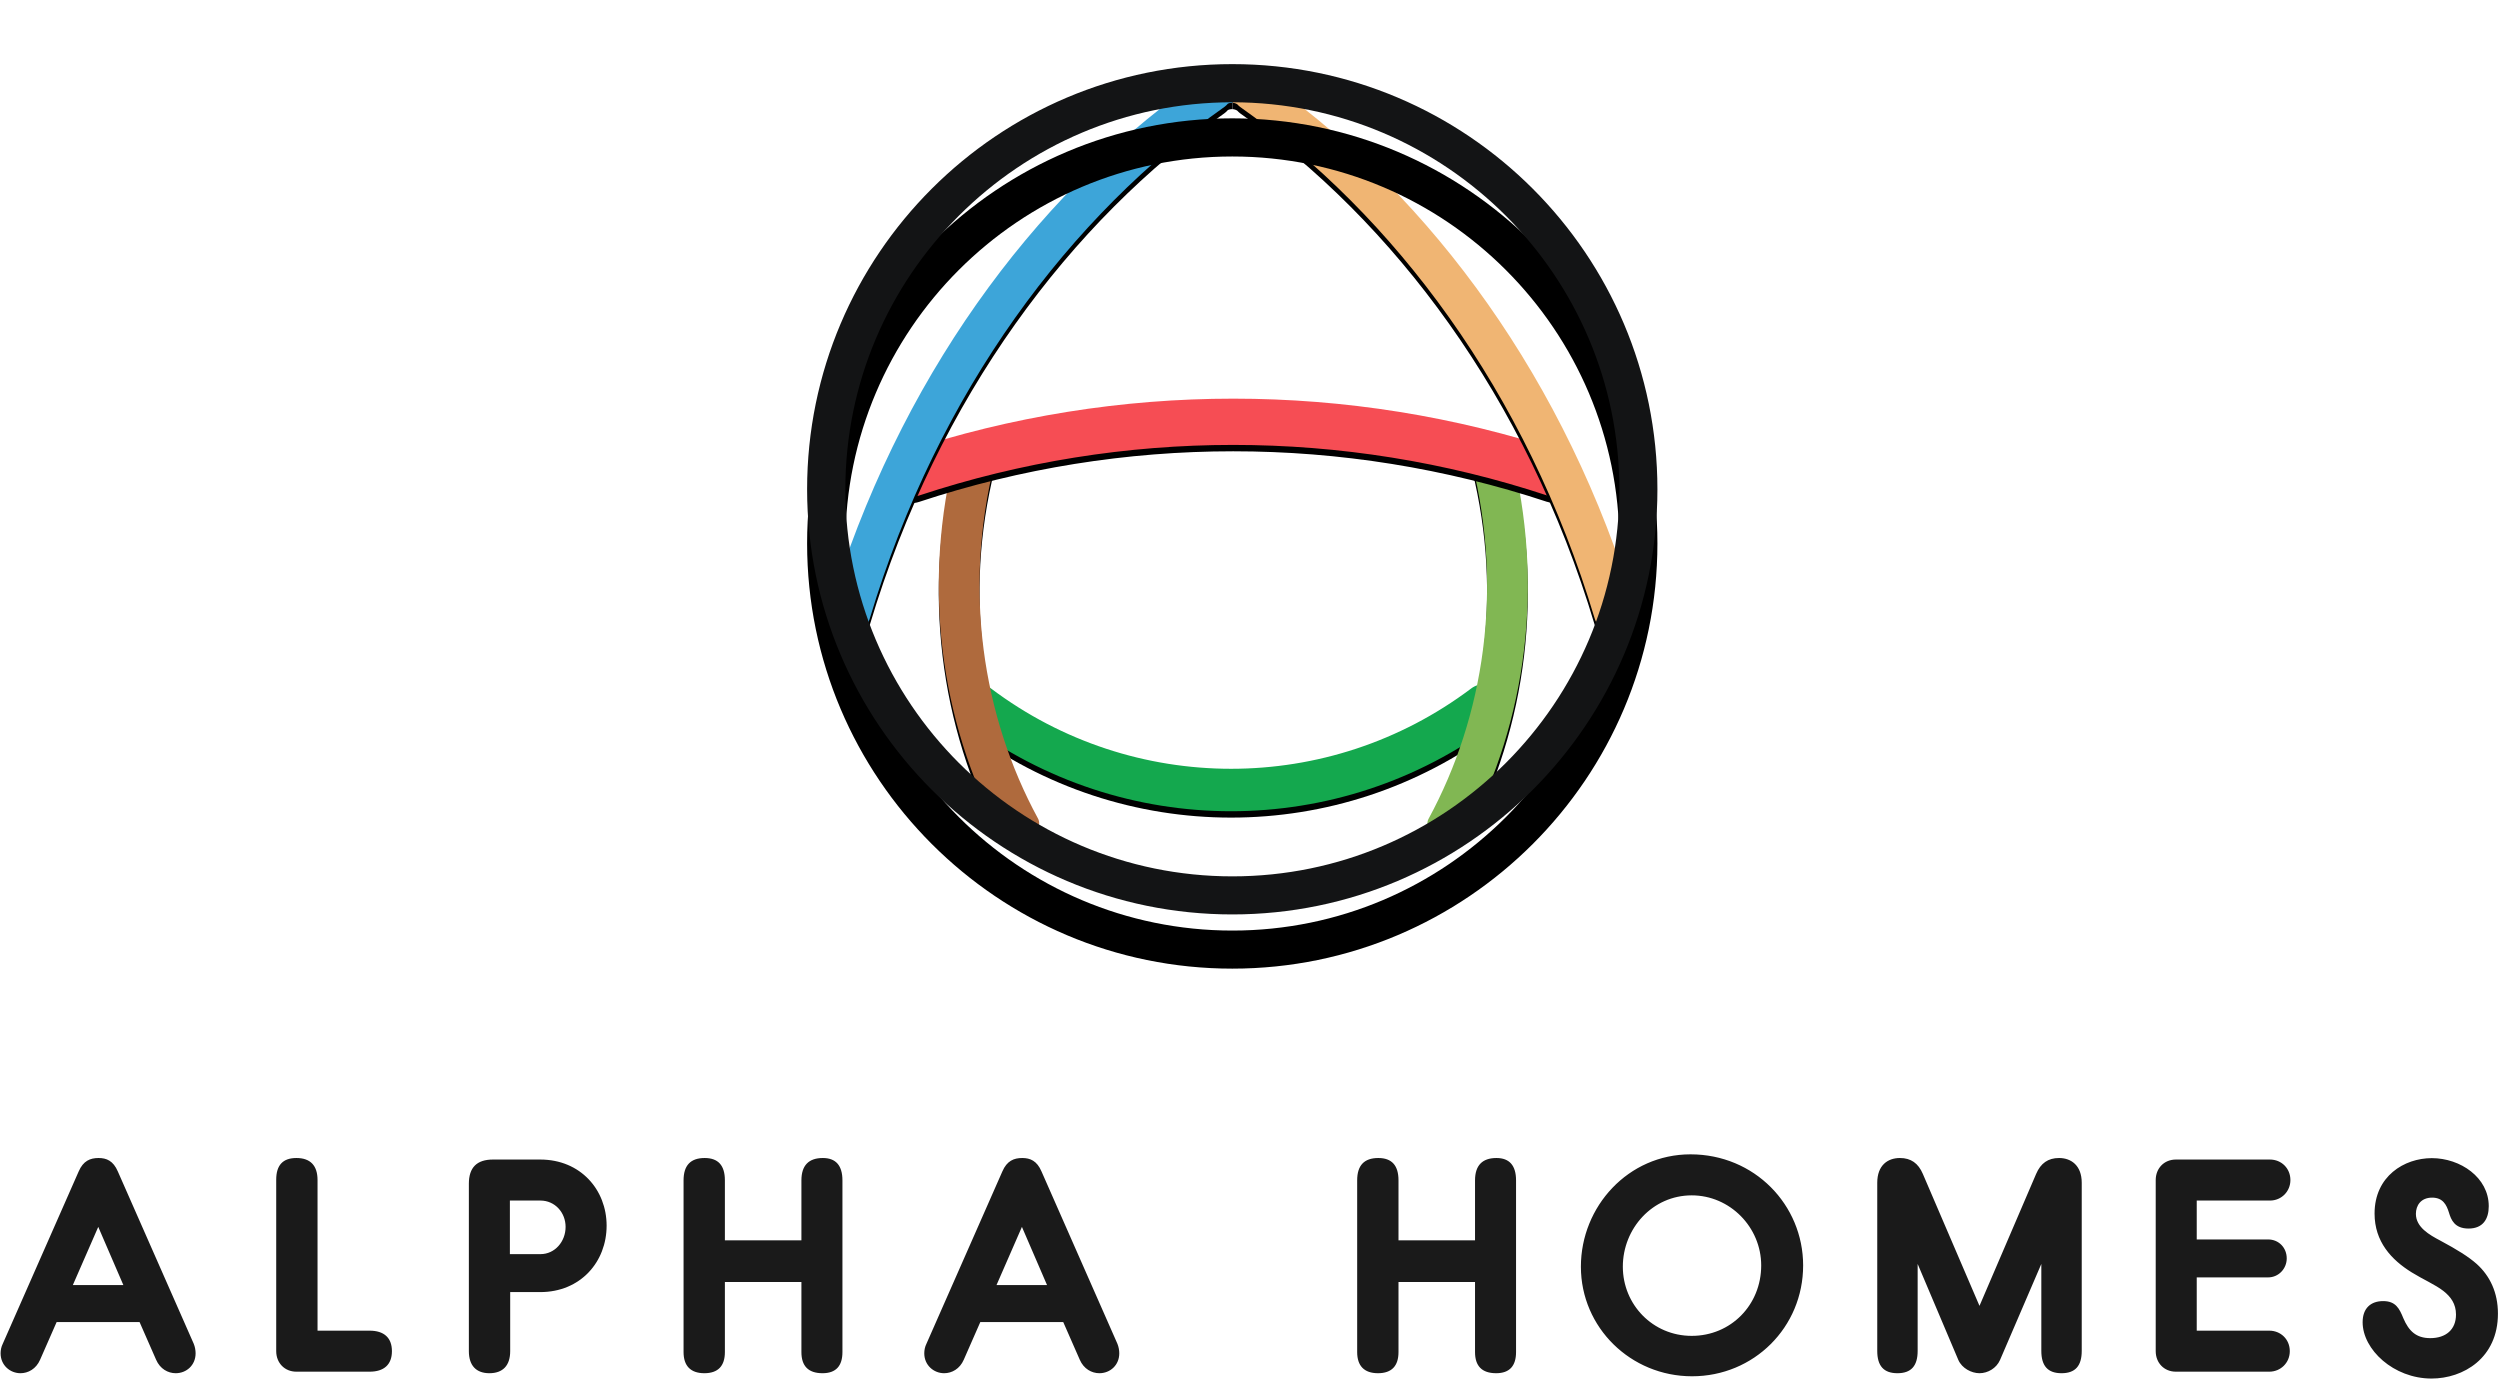 <?xml version="1.0" encoding="UTF-8"?>
<svg width="784px" height="433px" viewBox="0 0 784 433" version="1.1" xmlns="http://www.w3.org/2000/svg" xmlns:xlink="http://www.w3.org/1999/xlink">
    <!-- Generator: Sketch 55.1 (78136) - https://sketchapp.com -->
    <title>logo-halfstack-dark</title>
    <desc>Created with Sketch.</desc>
    <defs>
        <path d="M207.795,203.653 C158.46,240.773 90.641,240.773 41.306,203.653 C38.407,201.465 37.636,197.676 39.498,195.461 L41.2,193.406 C43.088,191.164 46.678,191.058 49.285,193.006 C93.886,226.576 155.242,226.576 199.843,193.006 C202.449,191.058 206.039,191.164 207.928,193.406 L209.63,195.461 C211.465,197.702 210.72,201.465 207.795,203.653" id="path-1"></path>
        <filter x="-2.3%" y="-5.0%" width="104.6%" height="120.1%" filterUnits="objectBoundingBox" id="filter-2">
            <feOffset dx="0" dy="2" in="SourceAlpha" result="shadowOffsetOuter1"></feOffset>
            <feGaussianBlur stdDeviation="1" in="shadowOffsetOuter1" result="shadowBlurOuter1"></feGaussianBlur>
            <feColorMatrix values="0 0 0 0 0.075   0 0 0 0 0.078   0 0 0 0 0.082  0 0 0 1 0" type="matrix" in="shadowBlurOuter1"></feColorMatrix>
        </filter>
        <path d="M190.168,240.428 L190.168,240.428 C187.004,238.859 185.356,235.906 186.499,233.858 C204.046,201.516 209.895,161.86 200.138,122.496 C199.526,119.969 201.68,116.963 205.03,115.82 L205.03,115.82 C208.38,114.676 211.756,116.006 212.182,117.974 C223.056,160.29 217.207,203.192 198.49,238.486 C197.001,241.492 193.358,241.97 190.168,240.428" id="path-3"></path>
        <filter x="-12.7%" y="-1.6%" width="125.4%" height="106.4%" filterUnits="objectBoundingBox" id="filter-4">
            <feOffset dx="0" dy="2" in="SourceAlpha" result="shadowOffsetOuter1"></feOffset>
            <feGaussianBlur stdDeviation="1" in="shadowOffsetOuter1" result="shadowBlurOuter1"></feGaussianBlur>
            <feColorMatrix values="0 0 0 0 0.075   0 0 0 0 0.078   0 0 0 0 0.082  0 0 0 1 0" type="matrix" in="shadowBlurOuter1"></feColorMatrix>
        </filter>
        <path d="M60.521,240.41 L60.335,240.41 C63.497,238.843 65.145,235.895 64.029,233.824 C46.462,201.501 40.616,161.82 50.369,122.486 C50.98,119.962 48.827,116.961 45.479,115.819 C42.104,114.677 38.729,116.005 38.33,117.971 C27.461,160.28 33.307,203.174 52.017,238.472 C53.531,241.473 57.172,241.978 60.361,240.437" id="path-5"></path>
        <filter x="-12.7%" y="-1.6%" width="125.4%" height="106.4%" filterUnits="objectBoundingBox" id="filter-6">
            <feOffset dx="0" dy="2" in="SourceAlpha" result="shadowOffsetOuter1"></feOffset>
            <feGaussianBlur stdDeviation="1" in="shadowOffsetOuter1" result="shadowBlurOuter1"></feGaussianBlur>
            <feColorMatrix values="0 0 0 0 0.075   0 0 0 0 0.078   0 0 0 0 0.082  0 0 0 1 0" type="matrix" in="shadowBlurOuter1"></feColorMatrix>
        </filter>
        <path d="M223.687,132.479 C159.77,111.329 90.664,111.329 26.747,132.479 C22.835,133.774 18.551,131.844 17.194,128.09 C15.837,124.336 18.045,120.053 22.17,118.705 C89.094,96.577 161.42,96.577 228.344,118.705 C232.469,120.08 234.677,124.336 233.32,128.09 C231.936,131.844 227.652,133.774 223.767,132.479" id="path-7"></path>
        <filter x="-1.8%" y="-6.5%" width="103.7%" height="126.0%" filterUnits="objectBoundingBox" id="filter-8">
            <feOffset dx="0" dy="2" in="SourceAlpha" result="shadowOffsetOuter1"></feOffset>
            <feGaussianBlur stdDeviation="1" in="shadowOffsetOuter1" result="shadowBlurOuter1"></feGaussianBlur>
            <feColorMatrix values="0 0 0 0 0.075   0 0 0 0 0.078   0 0 0 0 0.082  0 0 0 1 0" type="matrix" in="shadowBlurOuter1"></feColorMatrix>
        </filter>
        <path d="M125,9.32 L125,2.342 L126.016,2.342 C127.081,0.818 128.78,4.14943981e-06 130.506,1.58459863e-11 L130.506,0 C131.584,-2.59139269e-06 132.673,0.319 133.624,0.984 C182.966,34.765 226.244,90.109 249.385,162.091 C250.609,165.924 249.119,171.168 246.114,173.591 C243.081,175.986 239.703,174.762 238.559,170.955 C217.173,99.559 175.438,44.455 127.426,10.647 C127.08,10.381 126.761,10.088 126.468,9.769 C126.032,9.502 125.529,9.346 125,9.32 Z" id="path-9"></path>
        <filter x="-3.2%" y="-1.1%" width="106.4%" height="104.6%" filterUnits="objectBoundingBox" id="filter-10">
            <feOffset dx="0" dy="2" in="SourceAlpha" result="shadowOffsetOuter1"></feOffset>
            <feGaussianBlur stdDeviation="1" in="shadowOffsetOuter1" result="shadowBlurOuter1"></feGaussianBlur>
            <feColorMatrix values="0 0 0 0 0.075   0 0 0 0 0.078   0 0 0 0 0.082  0 0 0 1 0" type="matrix" in="shadowBlurOuter1"></feColorMatrix>
        </filter>
        <path d="M125,9.32 C124.949,9.318 124.897,9.316 124.846,9.316 C124.394,9.316 123.968,9.396 123.569,9.583 C123.223,9.982 122.851,10.355 122.425,10.647 C74.413,44.455 32.678,99.559 11.292,170.955 C10.148,174.762 6.77,176.04 3.738,173.591 C0.705,171.142 -0.811,165.924 0.439,162.091 C23.608,90.083 66.859,34.792 116.201,0.984 C118.675,-0.72 122.08,-0.107 123.809,2.342 L125,2.342 L125,9.32 Z" id="path-11"></path>
        <filter x="-3.2%" y="-1.1%" width="106.4%" height="104.6%" filterUnits="objectBoundingBox" id="filter-12">
            <feOffset dx="0" dy="2" in="SourceAlpha" result="shadowOffsetOuter1"></feOffset>
            <feGaussianBlur stdDeviation="1" in="shadowOffsetOuter1" result="shadowBlurOuter1"></feGaussianBlur>
            <feColorMatrix values="0 0 0 0 0.075   0 0 0 0 0.078   0 0 0 0 0.082  0 0 0 1 0" type="matrix" in="shadowBlurOuter1"></feColorMatrix>
        </filter>
        <path d="M133.342,266.657 C59.781,266.657 0,206.849 0,133.315 C0,59.781 59.781,0 133.342,0 C206.902,0 266.657,59.808 266.657,133.342 C266.657,206.876 206.849,266.657 133.342,266.657 M133.342,11.967 C66.418,11.967 11.994,66.418 11.994,133.342 C11.994,200.266 66.418,254.717 133.369,254.717 C200.319,254.717 254.717,200.266 254.717,133.342 C254.717,66.418 200.266,11.967 133.342,11.967" id="path-13"></path>
        <filter x="-11.1%" y="-6.9%" width="122.1%" height="122.1%" filterUnits="objectBoundingBox" id="filter-14">
            <feOffset dx="0" dy="11" in="SourceAlpha" result="shadowOffsetOuter1"></feOffset>
            <feGaussianBlur stdDeviation="8" in="shadowOffsetOuter1" result="shadowBlurOuter1"></feGaussianBlur>
            <feColorMatrix values="0 0 0 0 0   0 0 0 0 0   0 0 0 0 0  0 0 0 0.307 0" type="matrix" in="shadowBlurOuter1" result="shadowMatrixOuter1"></feColorMatrix>
            <feOffset dx="0" dy="2" in="SourceAlpha" result="shadowOffsetOuter2"></feOffset>
            <feGaussianBlur stdDeviation="3" in="shadowOffsetOuter2" result="shadowBlurOuter2"></feGaussianBlur>
            <feColorMatrix values="0 0 0 0 0   0 0 0 0 0   0 0 0 0 0  0 0 0 0.148 0" type="matrix" in="shadowBlurOuter2" result="shadowMatrixOuter2"></feColorMatrix>
            <feOffset dx="0" dy="4" in="SourceAlpha" result="shadowOffsetOuter3"></feOffset>
            <feGaussianBlur stdDeviation="1" in="shadowOffsetOuter3" result="shadowBlurOuter3"></feGaussianBlur>
            <feColorMatrix values="0 0 0 0 0   0 0 0 0 0   0 0 0 0 0  0 0 0 0.417 0" type="matrix" in="shadowBlurOuter3" result="shadowMatrixOuter3"></feColorMatrix>
            <feMerge>
                <feMergeNode in="shadowMatrixOuter1"></feMergeNode>
                <feMergeNode in="shadowMatrixOuter2"></feMergeNode>
                <feMergeNode in="shadowMatrixOuter3"></feMergeNode>
            </feMerge>
        </filter>
    </defs>
    <g id="logo-halfstack-dark" stroke="none" stroke-width="1" fill="none" fill-rule="evenodd">
        <g id="text-dark" transform="translate(0, 362)" fill="#1A1A1A" fill-rule="nonzero">
            <path d="M48.956,64.416 L43.772,52.608 L17.756,52.608 L12.572,64.416 C11.324,67.296 8.828,68.64 6.428,68.64 C3.164,68.64 0.188,66.144 0.188,62.4 C0.188,61.44 0.38,60.384 0.86,59.424 L24.668,5.376 C26.108,2.016 28.316,1.152 30.908,1.152 C33.404,1.152 35.516,2.016 36.956,5.376 L60.764,59.424 C61.148,60.384 61.34,61.44 61.34,62.4 C61.34,66.144 58.46,68.64 55.1,68.64 C52.7,68.64 50.204,67.296 48.956,64.416 Z M30.812,22.752 L22.844,40.992 L38.684,40.992 L30.812,22.752 Z M99.58,8.064 L99.58,55.296 L115.9,55.296 C120.412,55.296 122.908,57.504 122.908,61.728 C122.908,65.952 120.412,68.16 115.9,68.16 L92.956,68.16 C89.212,68.16 86.62,65.376 86.62,61.728 L86.62,7.968 C86.62,3.36 88.732,1.152 92.956,1.152 C97.372,1.152 99.58,3.552 99.58,8.064 Z M154.62,1.632 L169.404,1.632 C182.076,1.632 190.236,11.136 190.236,22.368 C190.236,33.696 182.076,43.2 169.404,43.2 L159.996,43.2 L159.996,61.728 C159.996,66.24 157.692,68.64 153.468,68.64 C149.34,68.64 147.036,66.24 147.036,61.728 L147.036,9.216 C147.036,4.128 149.532,1.632 154.62,1.632 Z M159.9,14.496 L159.9,31.296 L169.5,31.296 C174.012,31.296 177.372,27.36 177.372,22.752 C177.372,18.24 174.012,14.496 169.5,14.496 L159.9,14.496 Z M227.324,8.16 L227.324,26.976 L251.324,26.976 L251.324,8.16 C251.324,3.456 253.628,1.152 258.044,1.152 C262.076,1.152 264.188,3.456 264.188,8.16 L264.188,62.016 C264.188,66.336 262.172,68.64 257.948,68.64 C253.436,68.64 251.324,66.336 251.324,62.016 L251.324,40.032 L227.324,40.032 L227.324,62.016 C227.324,66.336 225.212,68.64 220.892,68.64 C216.572,68.64 214.364,66.336 214.364,62.016 L214.364,8.16 C214.364,3.456 216.572,1.152 220.988,1.152 C225.212,1.152 227.324,3.456 227.324,8.16 Z M338.62,64.416 L333.436,52.608 L307.42,52.608 L302.236,64.416 C300.988,67.296 298.492,68.64 296.092,68.64 C292.828,68.64 289.852,66.144 289.852,62.4 C289.852,61.44 290.044,60.384 290.524,59.424 L314.332,5.376 C315.772,2.016 317.98,1.152 320.572,1.152 C323.068,1.152 325.18,2.016 326.62,5.376 L350.428,59.424 C350.812,60.384 351.004,61.44 351.004,62.4 C351.004,66.144 348.124,68.64 344.764,68.64 C342.364,68.64 339.868,67.296 338.62,64.416 Z M320.476,22.752 L312.508,40.992 L328.348,40.992 L320.476,22.752 Z" id="ALPHA"></path>
            <path d="M438.568,8.16 L438.568,26.976 L462.568,26.976 L462.568,8.16 C462.568,3.456 464.872,1.152 469.288,1.152 C473.32,1.152 475.432,3.456 475.432,8.16 L475.432,62.016 C475.432,66.336 473.416,68.64 469.192,68.64 C464.68,68.64 462.568,66.336 462.568,62.016 L462.568,40.032 L438.568,40.032 L438.568,62.016 C438.568,66.336 436.456,68.64 432.136,68.64 C427.816,68.64 425.608,66.336 425.608,62.016 L425.608,8.16 C425.608,3.456 427.816,1.152 432.232,1.152 C436.456,1.152 438.568,3.456 438.568,8.16 Z M565.464,34.848 C565.464,54.24 550.008,69.6 530.616,69.6 C511.416,69.6 495.768,54.336 495.768,35.232 C495.768,16.32 510.648,0 530.136,0 C550.2,0 565.464,15.84 565.464,34.848 Z M530.52,12.864 C518.232,12.864 508.92,23.232 508.92,35.232 C508.92,47.136 518.328,56.928 530.52,56.928 C542.808,56.928 552.312,47.232 552.312,34.848 C552.312,22.848 542.52,12.864 530.52,12.864 Z M620.768,47.52 L638.528,6.144 C639.968,2.784 642.272,1.152 645.728,1.152 C649.472,1.152 652.832,3.456 652.832,8.928 L652.832,61.632 C652.832,66.336 650.816,68.64 646.496,68.64 C642.176,68.64 640.16,66.336 640.16,61.632 L640.16,34.368 L627.2,64.512 C626.048,67.104 623.36,68.64 620.768,68.64 C618.272,68.64 615.296,67.104 614.144,64.512 L601.376,34.368 L601.376,61.632 C601.376,66.336 599.36,68.64 595.04,68.64 C590.72,68.64 588.704,66.336 588.704,61.632 L588.704,8.928 C588.704,3.456 591.968,1.152 595.808,1.152 C599.264,1.152 601.568,2.784 603.008,6.144 L620.768,47.52 Z M682.368,1.632 L711.84,1.632 C715.488,1.632 718.272,4.416 718.272,8.064 C718.272,11.616 715.488,14.496 711.84,14.496 L688.896,14.496 L688.896,26.688 L711.264,26.688 C714.624,26.688 717.12,29.28 717.12,32.64 C717.12,35.808 714.624,38.592 711.264,38.592 L688.896,38.592 L688.896,55.296 L711.648,55.296 C715.2,55.296 718.08,57.984 718.08,61.728 C718.08,65.376 715.2,68.16 711.648,68.16 L682.368,68.16 C678.624,68.16 676.032,65.376 676.032,61.728 L676.032,8.064 C676.032,4.416 678.624,1.632 682.368,1.632 Z M767.992,18.28 C767.224,15.784 766.072,13.576 762.712,13.576 C759.16,13.576 757.624,16.072 757.624,18.664 C757.624,22.888 761.944,25.288 765.208,27.016 C770.584,29.896 774.136,32.104 776.728,34.408 C780.856,38.152 783.352,43.336 783.352,49.96 C783.352,63.88 772.504,70.312 762.52,70.312 C750.616,70.312 740.92,61.192 740.92,52.648 C740.92,48.232 743.512,46.024 747.352,46.024 C751.288,46.024 752.44,48.328 753.688,51.4 C755.416,55.432 757.72,57.64 762.136,57.64 C767.032,57.64 770.2,54.952 770.2,50.248 C770.2,46.888 768.568,44.68 766.264,42.856 C763.672,40.84 759.832,39.208 756.28,37 C749.944,33.064 744.664,27.4 744.664,18.568 C744.664,6.856 753.976,1.192 762.616,1.192 C771.544,1.192 780.472,7.24 780.472,16.264 C780.472,20.296 778.648,23.272 774.136,23.272 C769.72,23.272 768.664,20.488 767.992,18.28 Z" id="HOMES"></path>
        </g>
        <g id="emblem-dark" transform="translate(233, 0)">
            <g id="ah-logo" transform="translate(20.109, 20.109)">
                <g id="ah-logo-emblem" fill-rule="nonzero">
                    <g id="logo-core" transform="translate(8.399, 2.8)">
                        <g id="H-bottom">
                            <use fill="black" fill-opacity="1" filter="url(#filter-2)" xlink:href="#path-1"></use>
                            <use fill="#14A84E" xlink:href="#path-1"></use>
                        </g>
                        <g id="H-right">
                            <use fill="black" fill-opacity="1" filter="url(#filter-4)" xlink:href="#path-3"></use>
                            <use fill="#81B753" xlink:href="#path-3"></use>
                        </g>
                        <g id="H-left">
                            <use fill="black" fill-opacity="1" filter="url(#filter-6)" xlink:href="#path-5"></use>
                            <use fill="#AF6A3D" xlink:href="#path-5"></use>
                        </g>
                        <g id="A-cross">
                            <use fill="black" fill-opacity="1" filter="url(#filter-8)" xlink:href="#path-7"></use>
                            <use fill="#F64D54" xlink:href="#path-7"></use>
                        </g>
                        <g id="A-right">
                            <use fill="black" fill-opacity="1" filter="url(#filter-10)" xlink:href="#path-9"></use>
                            <use fill="#F0B573" xlink:href="#path-9"></use>
                        </g>
                        <g id="A-left">
                            <use fill="black" fill-opacity="1" filter="url(#filter-12)" xlink:href="#path-11"></use>
                            <use fill="#3DA5D9" xlink:href="#path-11"></use>
                        </g>
                    </g>
                    <g id="ring">
                        <use fill="black" fill-opacity="1" filter="url(#filter-14)" xlink:href="#path-13"></use>
                        <use fill="#131415" xlink:href="#path-13"></use>
                    </g>
                </g>
            </g>
        </g>
    </g>
</svg>
